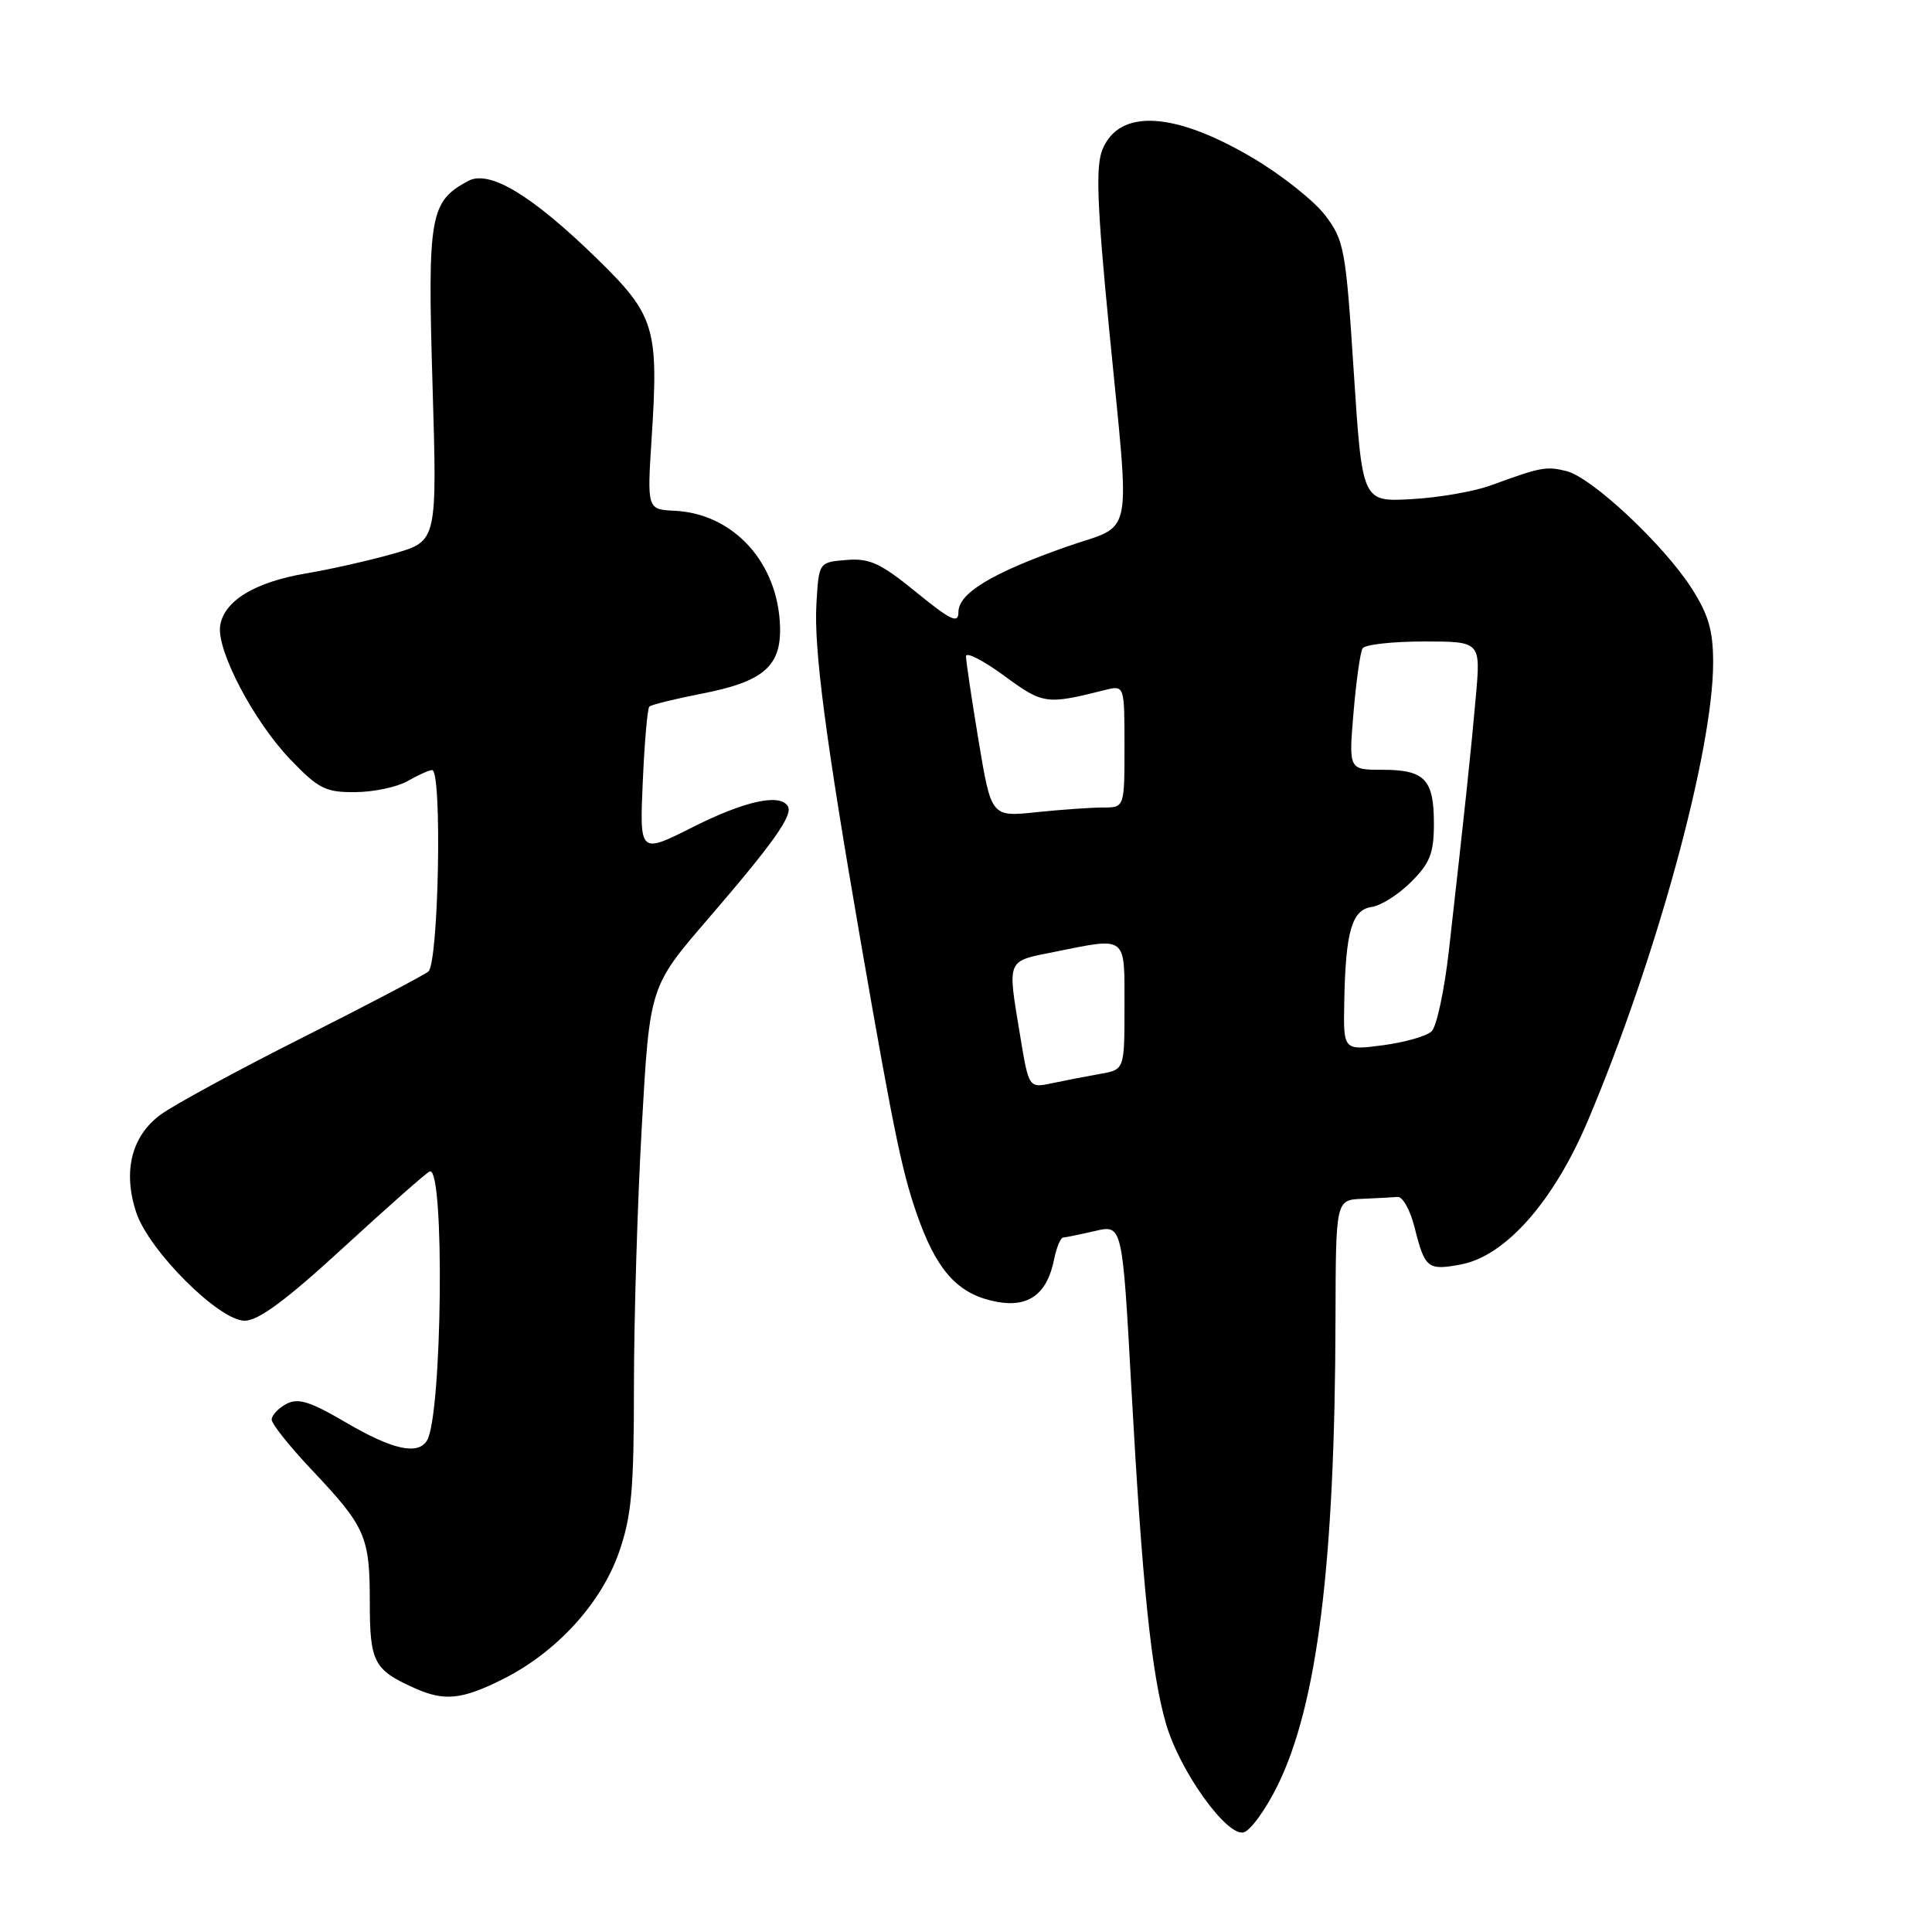 <?xml version="1.0" encoding="UTF-8" standalone="no"?>
<!DOCTYPE svg PUBLIC "-//W3C//DTD SVG 1.1//EN" "http://www.w3.org/Graphics/SVG/1.1/DTD/svg11.dtd" >
<svg xmlns="http://www.w3.org/2000/svg" xmlns:xlink="http://www.w3.org/1999/xlink" version="1.1" viewBox="0 0 256 256">
 <g >
 <path fill="currentColor"
d=" M 169.26 236.64 C 174.56 225.90 176.89 207.14 176.96 174.75 C 177.00 159.00 177.00 159.00 180.50 158.85 C 182.43 158.77 184.54 158.66 185.20 158.60 C 185.86 158.54 186.88 160.38 187.45 162.68 C 188.80 168.07 189.19 168.37 193.57 167.55 C 199.48 166.44 205.87 159.21 210.40 148.50 C 219.47 127.05 227.00 99.50 227.00 87.79 C 227.00 83.56 226.38 81.43 224.15 77.95 C 220.46 72.19 210.95 63.28 207.59 62.43 C 204.88 61.75 204.21 61.88 197.50 64.33 C 195.30 65.13 190.58 65.95 187.00 66.14 C 180.50 66.50 180.50 66.50 179.38 49.27 C 178.33 33.00 178.11 31.84 175.60 28.54 C 174.14 26.62 169.86 23.22 166.09 20.98 C 155.66 14.79 148.34 14.35 146.09 19.79 C 145.17 22.00 145.35 27.04 146.96 43.55 C 149.77 72.48 150.41 69.24 141.25 72.47 C 131.45 75.92 127.00 78.61 127.00 81.09 C 127.00 82.69 126.02 82.23 121.39 78.46 C 116.67 74.61 115.21 73.94 112.14 74.20 C 108.50 74.50 108.50 74.50 108.18 80.00 C 107.83 85.99 109.40 97.95 114.09 125.00 C 118.61 151.03 119.66 156.02 121.94 162.12 C 124.42 168.73 127.23 171.60 132.10 172.50 C 136.30 173.28 138.76 171.46 139.67 166.88 C 139.99 165.30 140.53 163.99 140.88 163.98 C 141.22 163.96 143.12 163.57 145.11 163.11 C 148.72 162.27 148.72 162.27 149.91 183.89 C 151.35 210.01 152.57 221.86 154.53 228.50 C 156.34 234.67 162.47 243.25 164.74 242.81 C 165.64 242.64 167.67 239.86 169.26 236.64 Z  M 66.57 222.53 C 73.69 218.98 79.61 212.53 82.00 205.74 C 83.68 200.95 84.00 197.48 84.00 183.77 C 84.00 174.82 84.47 159.23 85.05 149.12 C 86.09 130.73 86.09 130.73 93.80 121.78 C 102.55 111.62 105.11 107.99 104.39 106.82 C 103.33 105.11 98.70 106.13 91.85 109.57 C 84.75 113.15 84.75 113.15 85.17 103.61 C 85.40 98.37 85.79 93.87 86.04 93.63 C 86.30 93.38 89.42 92.61 93.00 91.91 C 101.11 90.34 103.50 88.30 103.36 83.09 C 103.14 74.60 97.23 68.07 89.41 67.68 C 85.74 67.50 85.74 67.50 86.35 58.00 C 87.29 43.43 86.78 41.76 79.09 34.26 C 70.50 25.88 64.86 22.47 62.05 23.97 C 56.96 26.70 56.64 28.52 57.31 50.92 C 57.93 71.70 57.93 71.70 52.22 73.34 C 49.07 74.24 43.80 75.44 40.50 75.99 C 33.74 77.14 29.66 79.63 29.17 82.93 C 28.69 86.18 33.62 95.57 38.46 100.62 C 42.20 104.52 43.14 105.00 47.08 104.96 C 49.51 104.95 52.62 104.29 54.00 103.50 C 55.38 102.71 56.84 102.05 57.25 102.04 C 58.61 101.97 58.13 127.65 56.75 128.74 C 56.06 129.28 48.53 133.23 40.00 137.53 C 31.47 141.82 23.06 146.40 21.29 147.69 C 17.43 150.52 16.25 155.21 18.05 160.65 C 19.72 165.71 29.02 175.00 32.42 175.00 C 34.25 175.00 37.95 172.26 45.57 165.25 C 51.41 159.89 56.52 155.37 56.94 155.22 C 58.95 154.47 58.60 187.61 56.57 190.89 C 55.36 192.84 51.99 192.09 45.86 188.50 C 41.07 185.69 39.50 185.20 37.94 186.03 C 36.87 186.60 36.00 187.54 36.00 188.11 C 36.00 188.68 38.41 191.70 41.36 194.82 C 48.45 202.33 49.00 203.58 49.00 212.31 C 49.00 220.24 49.53 221.26 54.90 223.67 C 58.86 225.45 61.16 225.23 66.57 222.53 Z  M 135.16 137.15 C 133.48 126.99 133.31 127.41 139.67 126.14 C 149.43 124.18 149.00 123.84 149.00 133.37 C 149.00 141.74 149.00 141.74 145.75 142.30 C 143.96 142.62 141.11 143.17 139.41 143.53 C 136.32 144.19 136.32 144.19 135.16 137.15 Z  M 178.12 132.84 C 178.29 123.43 179.12 120.56 181.75 120.18 C 182.98 120.01 185.34 118.51 186.99 116.85 C 189.49 114.36 190.00 113.04 190.00 109.12 C 190.00 103.26 188.79 102.00 183.15 102.00 C 178.71 102.00 178.71 102.00 179.35 94.41 C 179.70 90.24 180.24 86.42 180.55 85.91 C 180.86 85.41 184.51 85.00 188.66 85.00 C 196.20 85.00 196.20 85.00 195.56 92.25 C 194.93 99.42 194.07 107.53 191.98 126.00 C 191.39 131.22 190.36 136.02 189.70 136.65 C 189.04 137.29 186.14 138.12 183.25 138.50 C 178.00 139.19 178.00 139.19 178.12 132.84 Z  M 129.67 98.17 C 128.75 92.63 128.00 87.58 128.00 86.96 C 128.00 86.34 130.27 87.50 133.04 89.53 C 138.22 93.33 138.62 93.39 146.38 91.44 C 149.00 90.78 149.00 90.78 149.00 98.89 C 149.00 107.00 149.00 107.00 146.15 107.00 C 144.58 107.00 140.61 107.28 137.32 107.62 C 131.35 108.25 131.35 108.25 129.67 98.17 Z "/>
</g>
</svg>
